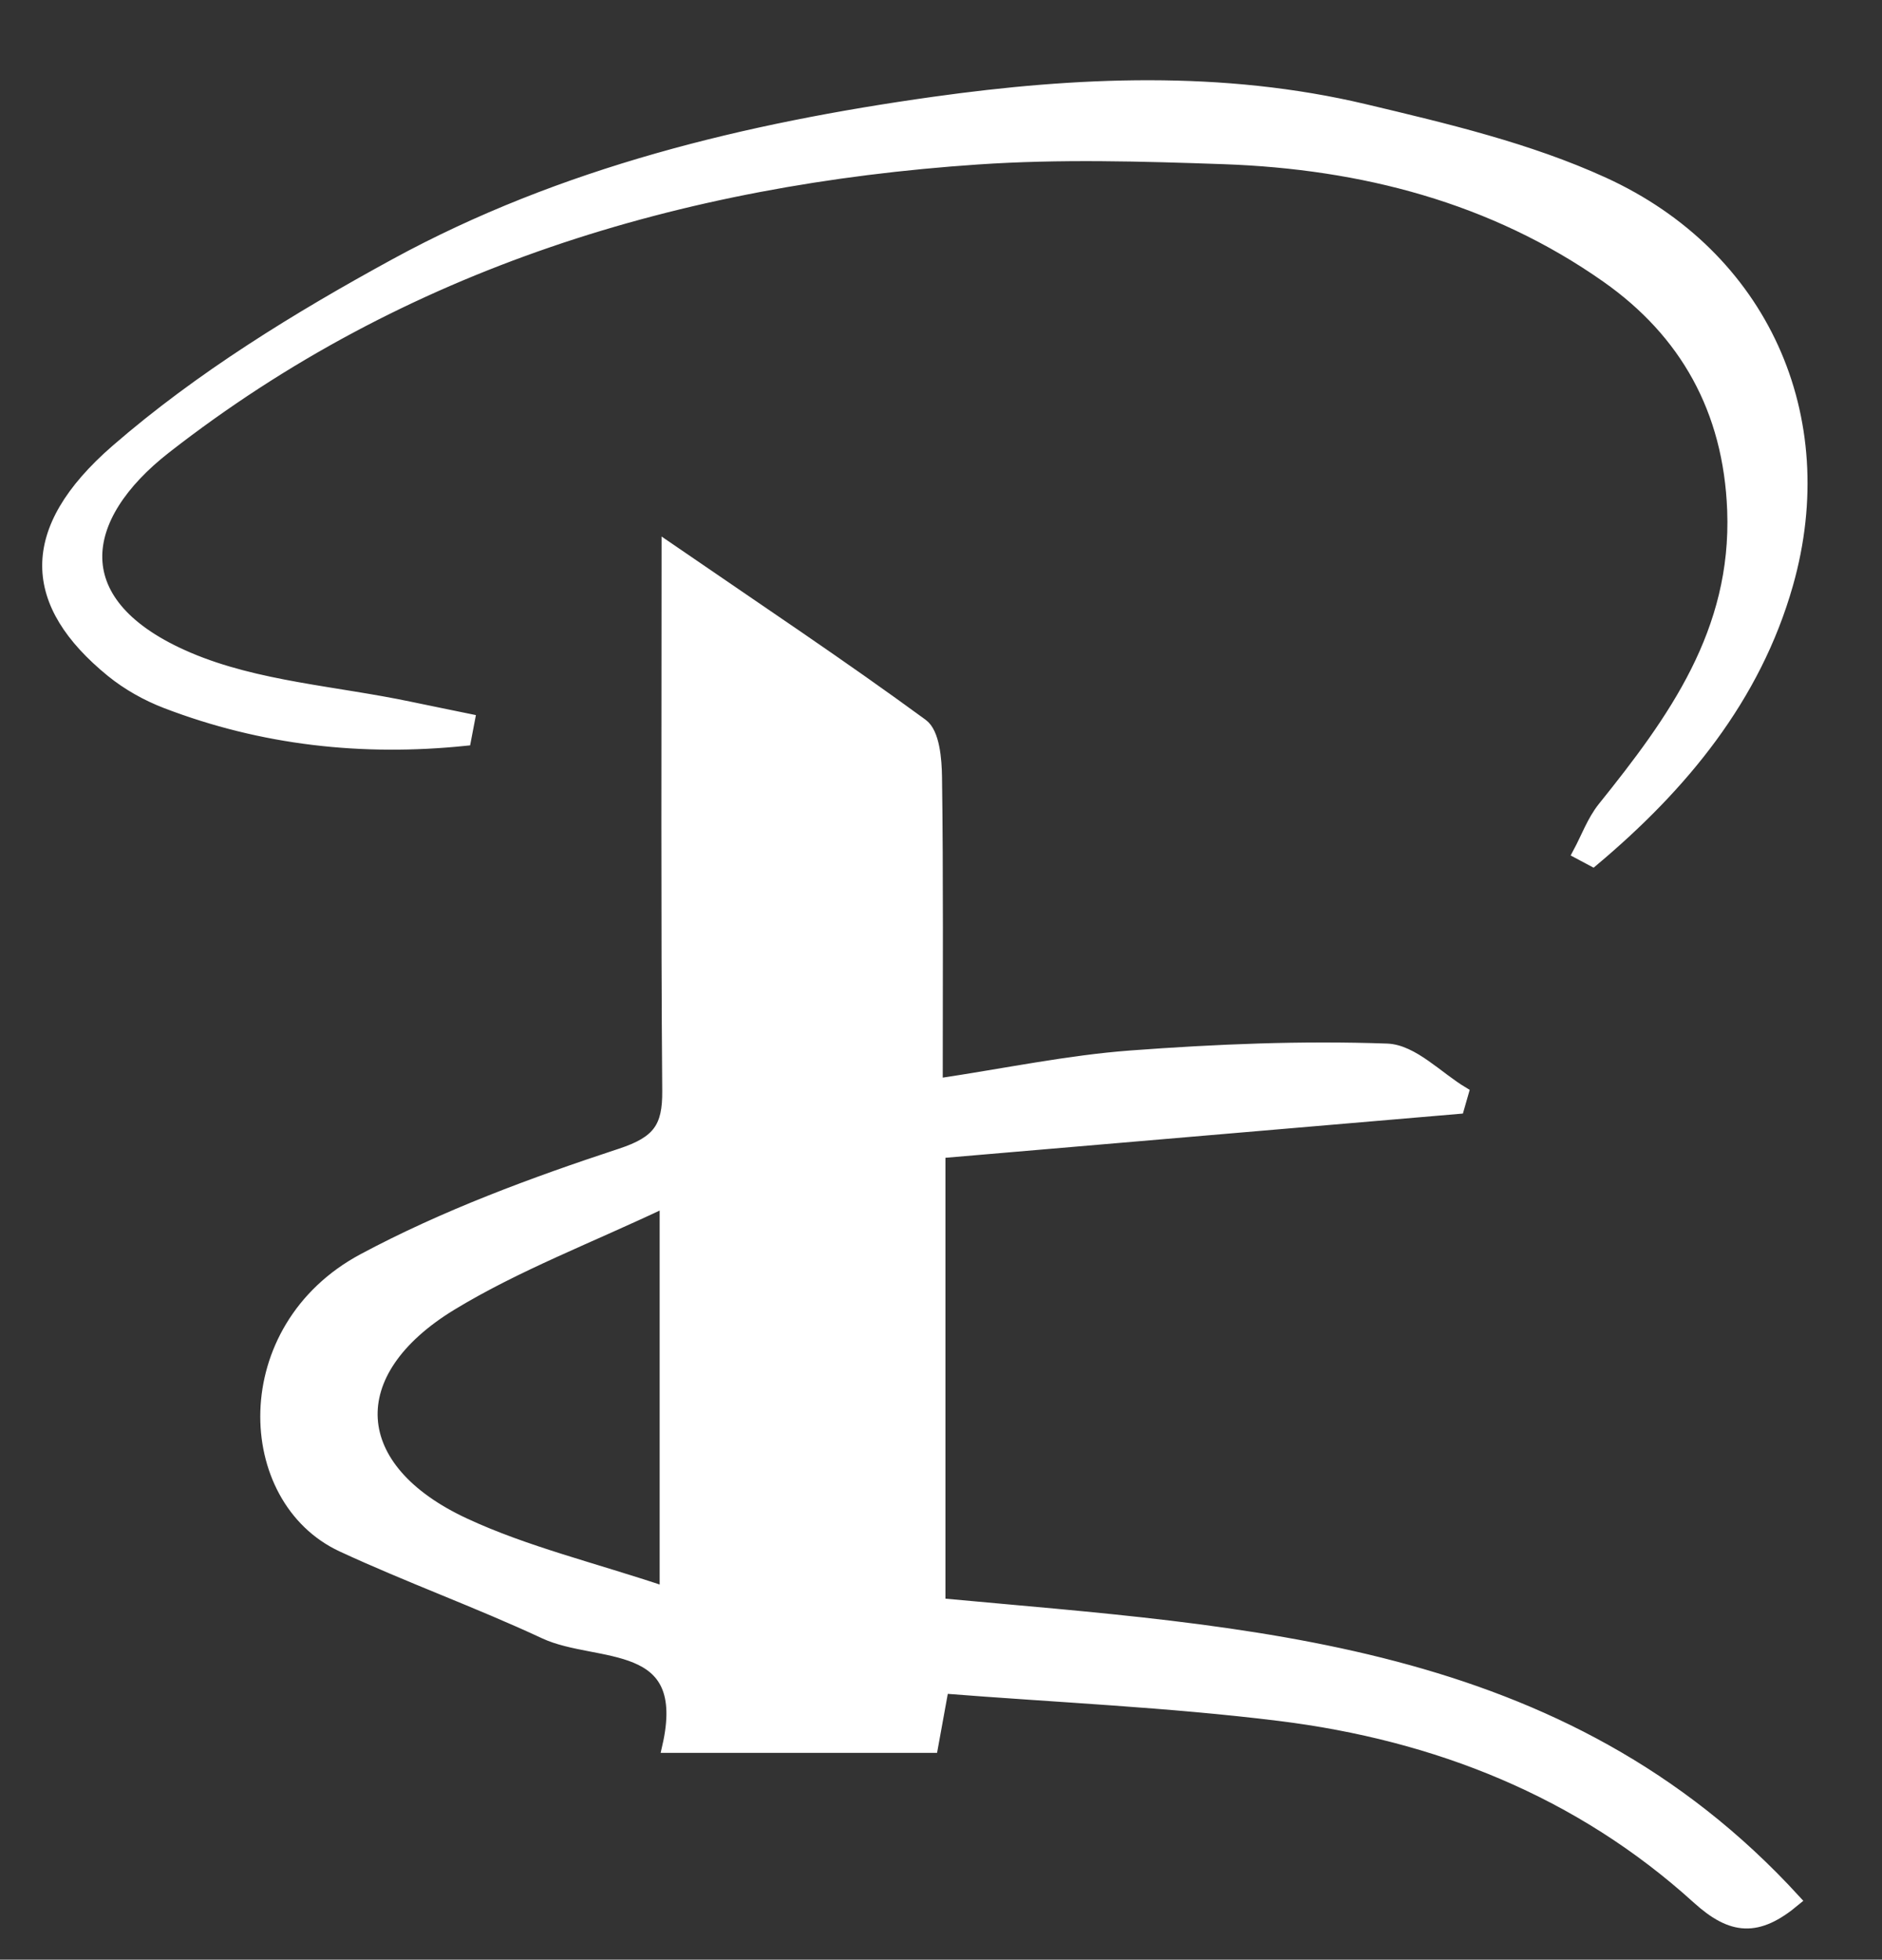 <?xml version="1.0" encoding="utf-8"?>
<!-- Generator: Adobe Illustrator 27.9.0, SVG Export Plug-In . SVG Version: 6.00 Build 0)  -->
<svg version="1.1" id="Layer_1" xmlns="http://www.w3.org/2000/svg" xmlns:xlink="http://www.w3.org/1999/xlink" x="0px" y="0px"
	 viewBox="0 0 314 327" style="enable-background:new 0 0 314 327;" xml:space="preserve">
<rect x="0" y="0" width="314" height="327" fill="#333333" stroke="none"/>
<style type="text/css">
	.st0{fill:#FFFFFF;stroke:#FFFFFF;stroke-width:2;stroke-miterlimit:10;}
</style>
<path class="st0" d="M156.29,180.99c11.61-1.74,21.94-3.92,32.38-4.7c14.21-1.06,28.52-1.66,42.74-1.15
	c4.29,0.16,8.43,4.67,12.63,7.19c-0.24,0.85-0.48,1.7-0.73,2.55c-28.73,2.46-57.47,4.91-86.57,7.4c0,25.54,0,50.14,0,75.4
	c51.28,4.79,103.73,6.82,142.69,49.41c-6.2,5.18-10.46,4.83-16.18-0.36c-19.73-17.89-43.62-27.31-69.75-30.55
	c-18.45-2.29-37.08-3.08-56.19-4.59c-0.68,3.77-1.22,6.74-1.8,9.91c-14.63,0-28.82,0-44.03,0c4.27-18.66-11.76-14.9-20.61-19.02
	c-11.1-5.18-22.67-9.34-33.78-14.5c-16.92-7.85-17.99-36.28,3.53-47.81c13.58-7.27,28.29-12.71,42.96-17.54
	c6.29-2.07,7.96-4.51,7.91-10.57c-0.23-29.52-0.11-59.04-0.11-90.63c15.16,10.41,29.04,19.65,42.48,29.5
	c1.92,1.41,2.27,5.77,2.31,8.78C156.4,146.26,156.29,162.81,156.29,180.99z M111.06,265.79c0-22.38,0-42.71,0-65.36
	c-12.73,6.05-24.86,10.63-35.75,17.25c-18.58,11.31-17.57,27.45,2.19,36.62C87.67,259.03,98.81,261.68,111.06,265.79z"/>
<path class="st0" d="M77.6,123.46c-17.09,1.76-33.79-0.06-49.91-6.25c-3.22-1.24-6.39-3.02-9.06-5.19
	c-13.79-11.24-14.72-23.4,0.82-36.89C33.42,63,49.64,53.04,65.96,44.13c27.9-15.23,58.69-22.62,89.88-26.99
	c23.82-3.33,48.1-4.42,71.87,1.23c13.49,3.21,27.28,6.46,39.8,12.18c26.54,12.13,38.58,39.01,30.67,66.9
	c-5.38,18.98-17.57,33.67-32.42,46.14c-0.78-0.42-1.56-0.83-2.35-1.25c1.36-2.53,2.36-5.35,4.13-7.56
	c11.72-14.59,22.39-29.28,21.63-49.62c-0.64-16.84-7.97-29.75-21.08-38.97c-18.98-13.35-40.84-18.97-63.85-19.79
	c-13.7-0.48-27.49-0.88-41.14,0.05c-49.64,3.37-95.98,17.4-135.53,48.29c-14.77,11.54-17.19,26.13,3.87,35.1
	c11.41,4.86,24.57,5.63,36.93,8.24c3.29,0.69,6.58,1.35,9.87,2.03C78.03,121.24,77.82,122.35,77.6,123.46z"/>
</svg>
